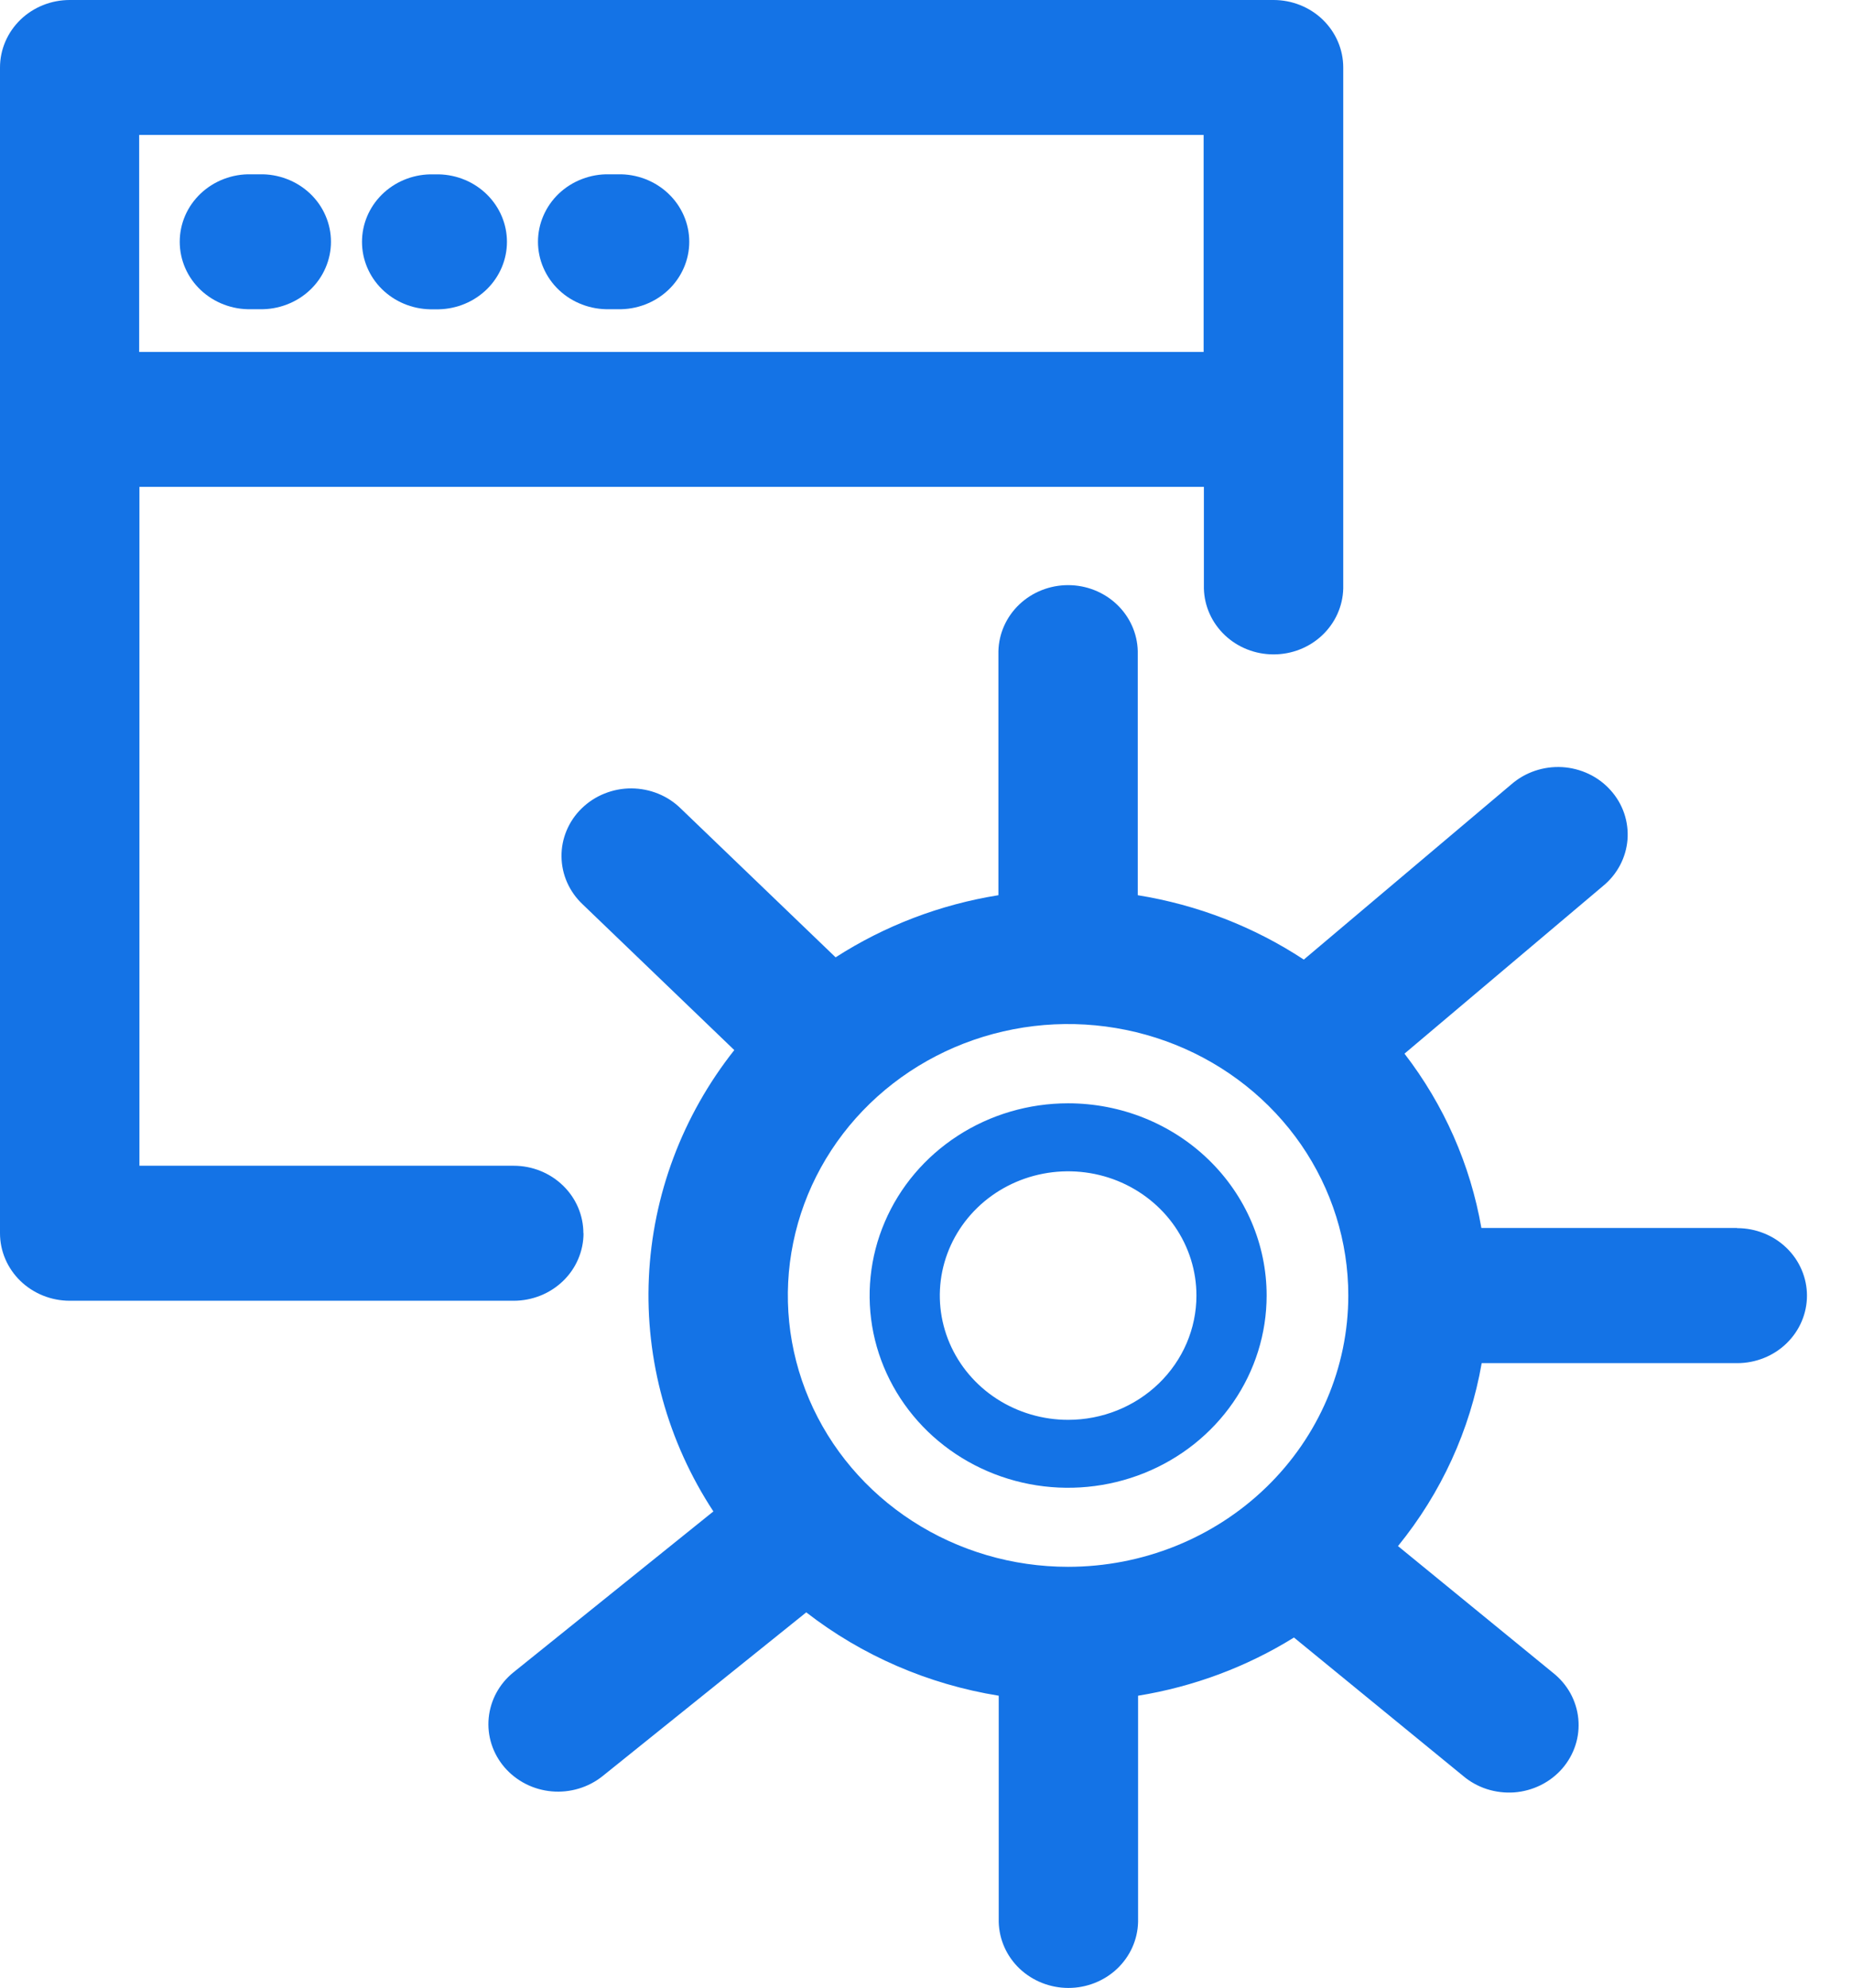 <svg width="41" height="44" viewBox="0 0 41 44" fill="none" xmlns="http://www.w3.org/2000/svg">
<path d="M12.915 27.296C12.915 26.9 12.753 26.52 12.463 26.24C12.174 25.96 11.782 25.802 11.373 25.802H3.087V10.776H26.652V13.024C26.661 13.415 26.828 13.786 27.116 14.059C27.404 14.332 27.791 14.484 28.195 14.484C28.598 14.484 28.985 14.332 29.273 14.059C29.561 13.786 29.728 13.415 29.737 13.024V1.494C29.737 1.097 29.574 0.718 29.285 0.437C28.996 0.157 28.603 0 28.194 0H1.543C1.134 -5.17777e-08 0.742 0.157 0.452 0.437C0.163 0.718 0 1.097 0 1.494V27.296C0 27.692 0.163 28.072 0.452 28.352C0.742 28.632 1.134 28.79 1.543 28.79H11.374C11.577 28.79 11.777 28.751 11.965 28.676C12.152 28.601 12.322 28.491 12.466 28.352C12.609 28.214 12.723 28.049 12.8 27.868C12.878 27.686 12.918 27.492 12.918 27.296H12.915ZM26.646 2.987V7.79H3.081V2.987H26.646Z" fill="#1473E6"/>
<path d="M5.556 6.844H5.749C5.955 6.849 6.159 6.813 6.35 6.74C6.542 6.667 6.716 6.558 6.863 6.419C7.01 6.28 7.127 6.114 7.206 5.93C7.286 5.747 7.327 5.55 7.327 5.351C7.327 5.152 7.286 4.955 7.206 4.772C7.127 4.588 7.01 4.422 6.863 4.283C6.716 4.144 6.542 4.035 6.35 3.962C6.159 3.889 5.955 3.853 5.749 3.858H5.556C5.35 3.853 5.146 3.889 4.955 3.962C4.764 4.035 4.59 4.144 4.443 4.283C4.296 4.422 4.179 4.588 4.099 4.772C4.02 4.955 3.979 5.152 3.979 5.351C3.979 5.55 4.02 5.747 4.099 5.93C4.179 6.114 4.296 6.28 4.443 6.419C4.59 6.558 4.764 6.667 4.955 6.74C5.146 6.813 5.35 6.849 5.556 6.844Z" fill="#1473E6"/>
<path d="M9.521 6.846H9.715C10.118 6.837 10.501 6.676 10.783 6.397C11.065 6.118 11.223 5.743 11.223 5.353C11.223 4.962 11.065 4.588 10.783 4.308C10.501 4.029 10.118 3.868 9.715 3.859H9.521C9.118 3.868 8.735 4.029 8.453 4.308C8.171 4.588 8.014 4.962 8.014 5.353C8.014 5.743 8.171 6.118 8.453 6.397C8.735 6.676 9.118 6.837 9.521 6.846Z" fill="#1473E6"/>
<path d="M13.488 6.844H13.681C13.886 6.849 14.091 6.813 14.282 6.74C14.473 6.667 14.647 6.558 14.794 6.419C14.941 6.28 15.058 6.114 15.138 5.93C15.218 5.747 15.259 5.55 15.259 5.351C15.259 5.152 15.218 4.955 15.138 4.772C15.058 4.588 14.941 4.422 14.794 4.283C14.647 4.144 14.473 4.035 14.282 3.962C14.091 3.889 13.886 3.853 13.681 3.858H13.488C13.282 3.853 13.078 3.889 12.887 3.962C12.695 4.035 12.521 4.144 12.374 4.283C12.227 4.422 12.111 4.588 12.031 4.772C11.951 4.955 11.91 5.152 11.91 5.351C11.91 5.55 11.951 5.747 12.031 5.93C12.111 6.114 12.227 6.28 12.374 6.419C12.521 6.558 12.695 6.667 12.887 6.74C13.078 6.813 13.282 6.849 13.488 6.844Z" fill="#1473E6"/>
<path d="M23.646 24.42C22.777 24.42 21.928 24.669 21.205 25.137C20.482 25.605 19.919 26.269 19.587 27.047C19.254 27.824 19.167 28.68 19.336 29.505C19.506 30.33 19.925 31.088 20.539 31.683C21.154 32.278 21.937 32.684 22.79 32.848C23.642 33.012 24.526 32.927 25.329 32.605C26.132 32.283 26.818 31.738 27.301 31.038C27.784 30.338 28.041 29.515 28.041 28.674C28.041 27.546 27.578 26.463 26.754 25.666C25.93 24.868 24.812 24.42 23.646 24.42ZM23.646 31.426C23.085 31.426 22.535 31.264 22.068 30.962C21.601 30.66 21.237 30.23 21.022 29.728C20.807 29.225 20.751 28.672 20.86 28.139C20.97 27.605 21.241 27.115 21.638 26.73C22.035 26.346 22.541 26.084 23.092 25.978C23.643 25.872 24.215 25.926 24.734 26.134C25.253 26.343 25.697 26.695 26.009 27.147C26.321 27.6 26.487 28.131 26.487 28.675C26.487 29.405 26.188 30.104 25.655 30.62C25.122 31.136 24.4 31.426 23.646 31.426Z" fill="#1473E6"/>
<path d="M38.453 27.179H32.795C32.552 25.78 31.969 24.458 31.093 23.321L35.487 19.611C35.644 19.483 35.772 19.326 35.865 19.15C35.958 18.974 36.014 18.781 36.03 18.584C36.045 18.386 36.02 18.188 35.956 18C35.891 17.811 35.789 17.638 35.654 17.489C35.52 17.339 35.356 17.217 35.173 17.13C34.989 17.043 34.789 16.991 34.585 16.979C34.381 16.967 34.176 16.995 33.983 17.06C33.79 17.125 33.612 17.227 33.46 17.359L28.864 21.239C27.76 20.512 26.506 20.026 25.188 19.814V14.411C25.179 14.021 25.012 13.65 24.724 13.377C24.436 13.104 24.049 12.951 23.646 12.951C23.243 12.951 22.855 13.104 22.567 13.377C22.279 13.65 22.113 14.021 22.103 14.411V19.814C20.815 20.02 19.587 20.489 18.499 21.189L15.075 17.899C14.932 17.757 14.762 17.645 14.574 17.568C14.385 17.491 14.183 17.451 13.979 17.45C13.774 17.449 13.572 17.488 13.383 17.564C13.194 17.639 13.023 17.751 12.879 17.891C12.734 18.031 12.621 18.198 12.544 18.381C12.467 18.565 12.428 18.761 12.431 18.959C12.433 19.157 12.475 19.352 12.556 19.534C12.637 19.716 12.754 19.88 12.901 20.018L16.256 23.242C15.108 24.693 14.448 26.451 14.365 28.277C14.282 30.103 14.781 31.91 15.793 33.453L11.369 37.013C11.054 37.266 10.857 37.63 10.819 38.025C10.781 38.419 10.907 38.812 11.169 39.117C11.431 39.421 11.806 39.613 12.214 39.649C12.621 39.685 13.027 39.563 13.342 39.31L17.849 35.687C19.083 36.645 20.55 37.28 22.11 37.532V42.54C22.12 42.931 22.286 43.302 22.574 43.575C22.863 43.847 23.25 44 23.653 44C24.056 44 24.443 43.847 24.731 43.575C25.019 43.302 25.186 42.931 25.195 42.54V37.532C26.423 37.333 27.597 36.895 28.646 36.244L32.388 39.305C32.542 39.436 32.722 39.536 32.916 39.599C33.111 39.661 33.316 39.686 33.52 39.672C33.725 39.657 33.924 39.602 34.107 39.512C34.289 39.422 34.452 39.297 34.584 39.146C34.716 38.994 34.816 38.818 34.877 38.629C34.939 38.439 34.96 38.24 34.941 38.042C34.922 37.845 34.862 37.653 34.766 37.478C34.669 37.303 34.537 37.148 34.378 37.023L30.949 34.22C31.908 33.042 32.545 31.649 32.802 30.171H38.46C38.663 30.171 38.863 30.132 39.05 30.057C39.238 29.982 39.408 29.872 39.551 29.733C39.694 29.594 39.808 29.43 39.885 29.249C39.963 29.067 40.003 28.873 40.003 28.677C40.003 28.481 39.963 28.287 39.885 28.105C39.808 27.924 39.694 27.759 39.551 27.621C39.408 27.482 39.238 27.372 39.05 27.297C38.863 27.222 38.663 27.183 38.46 27.183L38.453 27.179ZM23.645 34.679C22.418 34.679 21.219 34.327 20.199 33.667C19.178 33.007 18.383 32.069 17.913 30.971C17.444 29.873 17.321 28.666 17.561 27.501C17.8 26.335 18.391 25.265 19.258 24.425C20.126 23.585 21.231 23.013 22.435 22.781C23.638 22.549 24.886 22.669 26.019 23.123C27.153 23.578 28.122 24.348 28.804 25.335C29.485 26.323 29.849 27.484 29.849 28.672C29.849 30.265 29.195 31.793 28.032 32.919C26.869 34.046 25.291 34.679 23.645 34.679Z" fill="#1473E6"/>
</svg>

